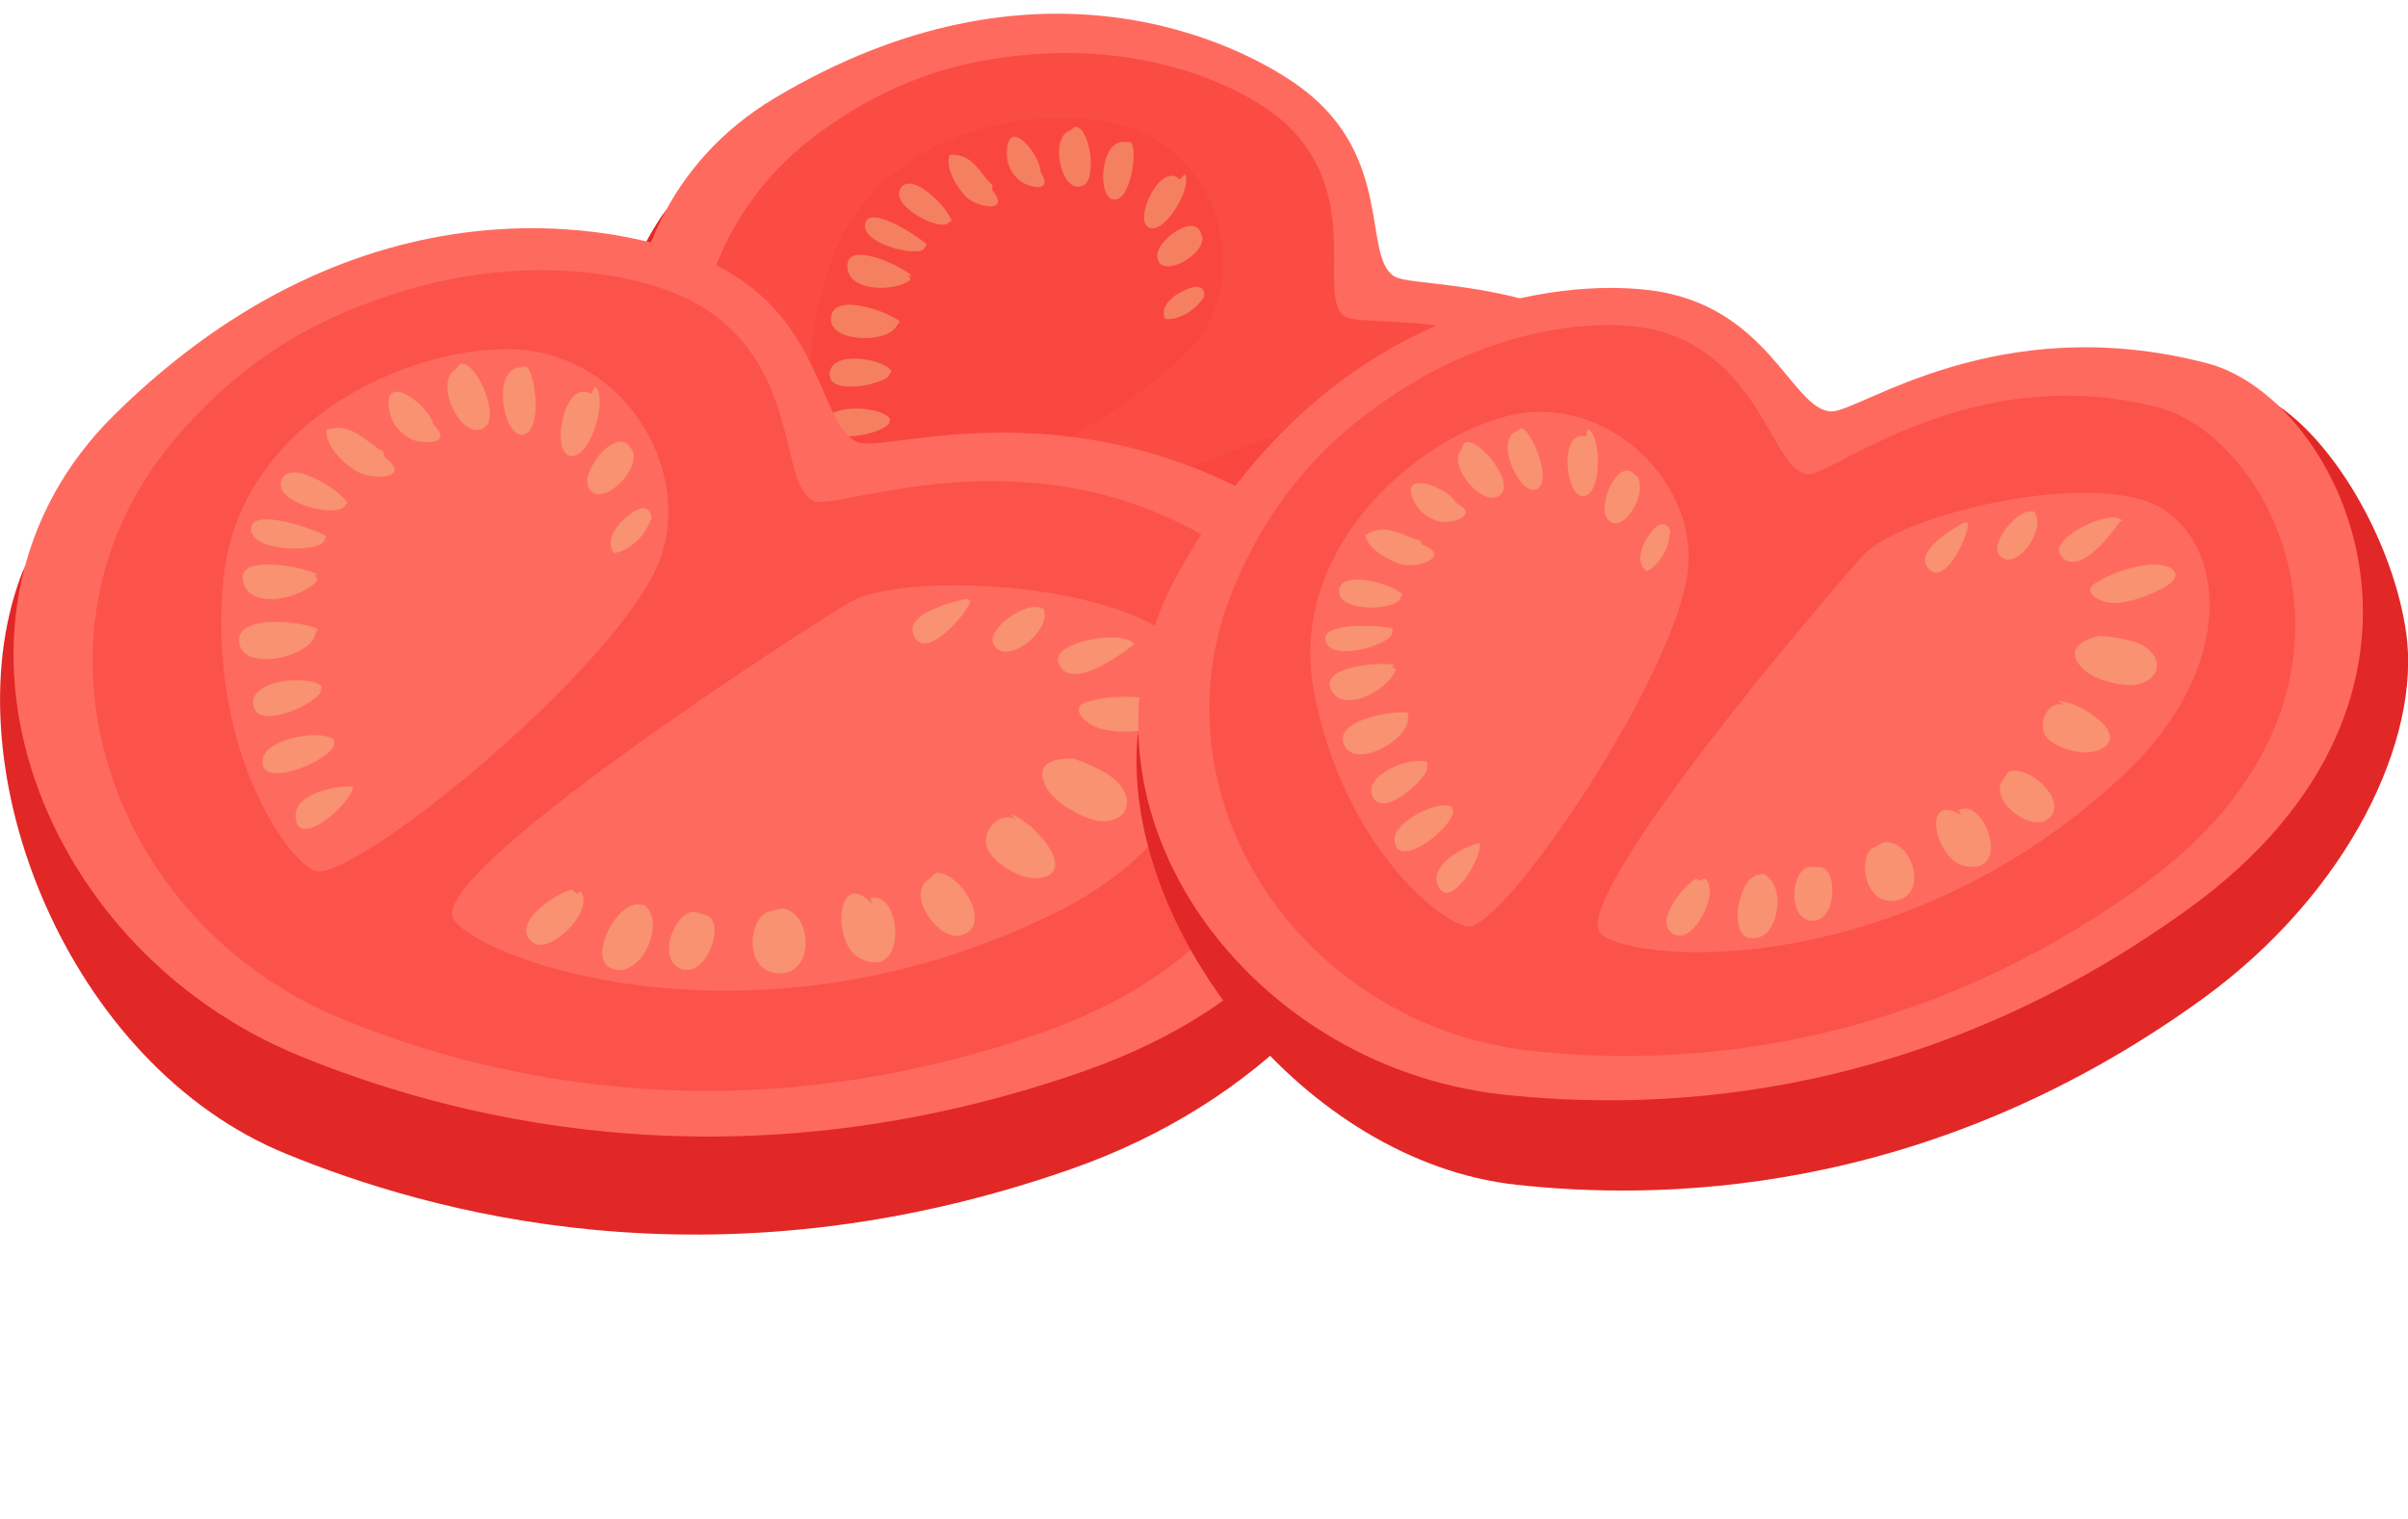 <?xml version="1.0" encoding="utf-8"?>
<!-- Generator: Adobe Illustrator 26.0.1, SVG Export Plug-In . SVG Version: 6.00 Build 0)  -->
<svg version="1.1" id="Layer_1" xmlns="http://www.w3.org/2000/svg" xmlns:xlink="http://www.w3.org/1999/xlink" x="0px" y="0px"
	 viewBox="0 0 525.6 331.5" style="enable-background:new 0 0 525.6 331.5;" xml:space="preserve">
<style type="text/css">
	.st0{fill:#E22727;}
	.st1{fill:#FF6A5F;}
	.st2{opacity:0.8;fill:#F9453D;enable-background:new    ;}
	.st3{opacity:0.6;fill:#F9453D;enable-background:new    ;}
	.st4{opacity:0.5;}
	.st5{fill:#F2B981;}
</style>
<g>
	<g>
		<path class="st0" d="M297.4,77.8c5,3.1,51.9-9.9,84,21.8c10.4,10.3,11.9,39.7,3.5,60.1c-8.3,20.4-37.5,40.7-75.5,44.4
			c-71.6,7-120.2-21.5-143-38.2c-35.9-26.3-43.9-86.4-22-118.7c5.1-7.4,15.9-12.4,24.5-17.5c57.1-34.1,94.7-3,108.4,7.2
			C297.4,52,290.3,73.4,297.4,77.8z"/>
		<path class="st1" d="M304.3,60.3c5,3.1,40.8-1.2,72.9,30.5c20.8,20.6,15.2,88.3-60.9,95.7c-71.6,7-120.2-21.5-143-38.2
			c-44.2-32.3-50.2-99.4-4.2-126.9c57.1-34.1,101.4-12.3,115.1-2.1C304.3,34.4,297.3,55.8,304.3,60.3z"/>
		<path class="st2" d="M293.6,69.1c4.4,2.8,41.6-3.6,70.1,24.4c18.5,18.1,13.6,77.7-53.7,84.1c-63.4,6-106.6-19.2-126.8-33.9
			c-39.2-28.6-42.9-86-5.1-114.2c18.4-13.7,35.2-17,49.7-17.8c25.9-1.4,46.2,8.4,54,16.4C297.4,44.1,287.3,65.2,293.6,69.1z"/>
		<path class="st3" d="M295.3,89.3c-8.8,2.6-91.3,31.2-87.4,40.8c3.9,9.5,49.6,39.3,110.2,26c35.3-7.8,45.1-34.7,33-47.5
			C339.1,95.8,305.4,86.3,295.3,89.3z"/>
		<path class="st3" d="M262.2,73.2c-12.7,18-72.2,46.1-77.6,41.4c-5.4-4.7-13.3-29.3-3-58c11.2-31.4,53-35.7,69.4-26.9
			C267.2,38.4,271.4,60.1,262.2,73.2z"/>
		<g class="st4">
			<path class="st5" d="M330.6,109.8c-0.3-4.3,14.7-3,14.7,0.4l-0.3-0.1C342.7,111.1,331.1,116,330.6,109.8z"/>
			<path class="st5" d="M335,123.8c-3-1.9-4.7-6.1,0.5-5.2l-0.3-0.1c3-0.2,8.4,1.1,11,2.5c3.9,2.2,5,5.4-0.1,5.4
				C342.6,126.4,338,125.7,335,123.8z"/>
			<path class="st5" d="M322.8,132.7c-1.5-5.3,2.4-5.5,6.2-4.4c2.4,1.6,6.1,4.3,7.3,7.1c1.8,4.3-1.3,7.1-5.6,5.5
				C328,140,323.7,135.7,322.8,132.7z"/>
			<path class="st5" d="M329.4,128.4c-0.1,0-0.2-0.1-0.3-0.1l0,0L329.4,128.4z"/>
			<path class="st5" d="M315.6,137.1l-0.7-1.4c3.8,2.1,10.3,14.6,1.7,13c-3-0.6-7.8-5.3-7.6-8.4
				C309.1,137.2,313.4,134.6,315.6,137.1z"/>
			<path class="st5" d="M297.1,143.9l1.4-0.7c4.8,1.1,8,12.8,1.5,12.7C295.8,155.8,291.7,145.5,297.1,143.9z"/>
			<path class="st5" d="M285.4,146.1V145c6.2-0.1,3,17.5-4.8,10.6C276,151.4,280.5,137.4,285.4,146.1z"/>
			<path class="st5" d="M265.8,142.8l2.7,0.1c5.7,1.9,3.1,14.4-4,11.6C258.7,152.2,262,143.3,265.8,142.8z"/>
			<path class="st5" d="M253.3,140.1l1.3,0.8c2.9,2.4-3.5,11.9-7.6,8.4C243.1,145.9,249.9,136.9,253.3,140.1z"/>
			<path class="st5" d="M242.8,135.8l0.7,0.2c3.5,4.6-4.7,14.2-9.2,10.1C230.8,142.9,239,133.6,242.8,135.8z"/>
			<path class="st5" d="M230.9,129.9l0.8,1c0.3,0,0.2-0.6,0.8-0.1c1.3,4.2-8.8,10.1-11.3,7C217.7,133.3,228.5,129.6,230.9,129.9z"/>
			<path class="st5" d="M330.1,99.1l0.3,0.1c0.9,4.4-9.8,9.3-10.8,4.3C319,100.3,328,97,330.1,99.1z"/>
			<path class="st5" d="M316.8,93.9l0.6,0.6c-1.1,2.1-10.1,8.4-11.7,4.7C303.3,93.6,315.1,94,316.8,93.9z"/>
			<path class="st5" d="M258.9,63.2c4.7-2.1,4.2,2,3.5,2.1c-1.5,2.4-5.2,4.7-8.1,4.3C253,66.6,256.5,64.2,258.9,63.2z"/>
			<path class="st5" d="M252.6,55.9c-0.2-3.6,9-10.1,9.7-4.2l0.1-0.3C263.4,55.7,252.9,61.3,252.6,55.9z"/>
			<path class="st5" d="M250.8,49.7c-3.6-1.6,2.6-14.7,6.7-10.5l1.1-1.2C260.4,40.7,254.3,51.2,250.8,49.7z"/>
			<path class="st5" d="M245.5,31h1.2c1.8,0.9,0.2,13.6-3.9,12.5C239.4,42.5,240.3,30.4,245.5,31z"/>
			<path class="st5" d="M233.6,28.5l1-0.8c3.1-0.5,5.1,11.3,1.8,12.8C231.5,42.7,229,29.7,233.6,28.5z"/>
			<path class="st5" d="M227.1,37.5l0.5,0.9c1.8,3.8-3.4,2.3-4.9,1.1c-2.2-1.7-3.2-4.3-2.9-6.9C220.4,25.4,227.3,34.3,227.1,37.5z"
				/>
			<path class="st5" d="M207.3,33.8c5.1-0.4,6.7,4.3,9.3,6.6v1.1c4.1,5.1-3.2,3.9-5.8,1.4C208.9,40.9,206.2,36.7,207.3,33.8z"/>
			<path class="st5" d="M207.7,48.3l-0.5,0.2c-1.9,2.3-12.5-3.4-10.8-7.1C198.6,36.8,207.1,45.4,207.7,48.3z"/>
			<path class="st5" d="M201.6,54.4c-1.9,1.7-14.1-1.4-12.7-5.8c1.2-3.9,12,3.3,13.4,4.8L201.6,54.4z"/>
			<path class="st5" d="M198.8,60c0.3,0.7-0.3,0-0.5,0.1l0.5,0.9c-2.9,2.6-13.1,2.9-13.8-2.3C184.1,52,196.6,58,198.8,60z"/>
			<path class="st5" d="M196.4,70.2l-0.7,0.9c-2,4-15.2,3.7-14.3-2C182.3,63.5,194.8,68.5,196.4,70.2z"/>
			<path class="st5" d="M194.6,81l-0.8,1.3c-2.6,2-13.1,3.8-12.7-0.8C181.5,76.4,192.7,78.2,194.6,81z"/>
			<path class="st5" d="M194.3,91.5l-0.3,1c-2.7,3.1-16.8,4.6-13.5-1.2C182.4,88.1,192.8,88.8,194.3,91.5z"/>
			<path class="st5" d="M195.6,101c-1.4,3.2-13.4,9.4-11.9,2.8C184.7,99.4,193.2,100,195.6,101z"/>
		</g>
	</g>
	<g>
		<path class="st0" d="M184.6,118c6.4,2.1,55.4-25.3,100.4,1.2c14.6,8.6,24.4,40.9,20.9,65.9c-3.6,25-30.6,55.6-72.2,70.1
			c-78.3,27.4-140.8,9.1-171.1-3.3c-47.7-19.3-73.6-84.1-58.1-126C8,116.3,18.8,107.8,27,99.7C81.4,46.1,132.4,70.4,150.6,78
			C177.4,89.3,175.5,115.1,184.6,118z"/>
		<path class="st1" d="M187.5,96.6c6.4,2.1,45.4-12.5,90.4,13.9c29.2,17.2,41.8,94.1-41.3,123.3c-78.3,27.4-140.8,9.1-171.1-3.3
			C6.8,206.6-18.8,133.6,25,90.5C79.4,36.9,135.3,49,153.4,56.6C180.3,67.8,178.4,93.6,187.5,96.6z"/>
		<path class="st3" d="M177.9,109.4c5.7,1.9,45.6-15.4,85.5,7.9c25.9,15.1,37.1,82.8-36.6,108.3c-69.4,24.1-124.9,7.9-151.7-3
			c-52-21-72.3-83.9-37.8-125.7C54,76.6,72,68.4,88.1,63.5c28.7-8.7,54.2-3.4,65.2,3.5C175.2,80.5,169.9,106.8,177.9,109.4z"/>
		<path class="st1" d="M185.6,131.4c-9.1,5.3-93.6,59.8-86.5,69.4c7.1,9.5,66.7,30.1,130.9-1.4c37.4-18.4,40.8-51,23.6-61.9
			C236.5,126.6,196.1,125.3,185.6,131.4z"/>
		<path class="st1" d="M143.9,122.5c-9.2,23.5-68,71.2-75.4,67.5s-23.2-29-19.7-63.8c3.8-38,49.4-54.3,70.2-49
			C139.8,82.4,150.6,105.4,143.9,122.5z"/>
		<g class="st4">
			<path class="st5" d="M231,144.5c-1.5-4.7,15.7-7.3,16.6-3.6h-0.4C244.9,142.7,233.2,151.4,231,144.5z"/>
			<path class="st5" d="M239.8,158.9c-3.9-1.3-7-5.5-0.9-6h-0.4c3.3-1,9.7-1.1,13.1-0.2c5,1.3,7.1,4.7,1.4,6.1
				C249.1,159.7,243.7,160.2,239.8,158.9z"/>
			<path class="st5" d="M228.6,172.2c-3.2-5.5,1.1-6.8,5.8-6.6c3.1,1.1,8.1,3.1,10.2,5.9c3.2,4.3,0.6,8.2-4.7,7.7
				C236.5,178.8,230.4,175.3,228.6,172.2z"/>
			<path class="st5" d="M234.8,165.6c-0.1,0-0.3,0-0.4,0l0,0H234.8z"/>
			<path class="st5" d="M221.8,179l-1.2-1.3c4.8,1.3,15.6,13.4,5.6,14c-3.6,0.2-10.2-3.7-10.9-7.2
				C214.5,180.9,218.6,176.8,221.8,179z"/>
			<path class="st5" d="M203,191.7l1.3-1.2c5.7-0.1,12.6,12,5.3,13.7C204.8,205.3,197.3,195,203,191.7z"/>
			<path class="st5" d="M190.4,197.3L190,196c6.9-1.8,8.3,18.7-2.4,13.1C181.4,205.8,182.6,189,190.4,197.3z"/>
			<path class="st5" d="M167.6,199l3-0.7c6.9,0.6,7.5,15.1-1.2,14.1C162.3,211.5,163.4,200.7,167.6,199z"/>
			<path class="st5" d="M152.8,199.4l1.7,0.5c3.9,1.9-0.6,14.2-6.2,11.4C143,208.8,148.1,196.8,152.8,199.4z"/>
			<path class="st5" d="M139.8,197.5h0.8c5.2,4.2-1.3,17-7.5,13.7C128.4,208.8,134.9,196.2,139.8,197.5z"/>
			<path class="st5" d="M124.8,194.2l1.2,0.9c0.4-0.1,0.1-0.8,0.9-0.3c2.7,4.3-7,13.7-10.6,10.9C110.9,201.6,122,194.6,124.8,194.2z
				"/>
			<path class="st5" d="M227.3,132.8h0.4c2.3,4.7-8.4,13.1-10.9,7.7C215.3,137.1,224.4,131,227.3,132.8z"/>
			<path class="st5" d="M211,130.7l0.8,0.5c-0.6,2.6-8.9,12.1-11.8,8.4C195.7,134,209.1,131.1,211,130.7z"/>
			<path class="st5" d="M137.4,112.3c4.7-3.6,5.3,1.1,4.5,1.4c-1,3.1-4.6,6.7-7.9,7C131.8,117.7,135,114.1,137.4,112.3z"/>
			<path class="st5" d="M128.3,105.9c-1.2-3.9,7.2-13.8,9.7-7.4v-0.4C140.3,102.8,130.2,111.9,128.3,105.9z"/>
			<path class="st5" d="M124.5,99.5c-4.5-0.7-1.3-17.1,4.5-13.5l0.9-1.6C132.8,86.8,128.9,100.2,124.5,99.5z"/>
			<path class="st5" d="M113.3,80.2l1.3-0.3c2.3,0.5,4.1,15.1-0.8,15C109.8,94.7,107.4,81,113.3,80.2z"/>
			<path class="st5" d="M99.4,80.7l0.9-1.2c3.4-1.4,8.9,11.1,5.6,13.7C100.9,97,94.5,83.3,99.4,80.7z"/>
			<path class="st5" d="M94.5,92.5l0.8,0.9c3.1,3.7-3.1,3.4-5.2,2.6c-3-1.3-4.8-3.9-5.2-6.8C83.7,80.8,93.9,88.8,94.5,92.5z"/>
			<path class="st5" d="M71.3,93.8c5.6-1.8,8.8,3,12.3,4.7l0.4,1.3c6,4.6-2.4,5.2-6.1,3.1C75.1,101.3,70.9,97.3,71.3,93.8z"/>
			<path class="st5" d="M75.8,109.8l-0.4,0.4c-1.5,3.1-15-0.3-14.1-4.9C62.4,99.5,74.3,106.8,75.8,109.8z"/>
			<path class="st5" d="M70.7,118.2c-1.7,2.4-16.2,2.3-15.9-2.9c0.3-4.7,14.4,0.4,16.4,1.7L70.7,118.2z"/>
			<path class="st5" d="M69.1,125.3c0.6,0.7-0.3,0-0.5,0.3l0.8,0.9c-2.6,3.7-13.8,6.8-16.1,1.2C50.4,120.5,66.1,123.7,69.1,125.3z"
				/>
			<path class="st5" d="M69.3,137.3l-0.5,1.2c-1.1,5-16,8.3-16.6,1.6C51.6,133.7,67,135.8,69.3,137.3z"/>
			<path class="st5" d="M70.3,149.8l-0.5,1.6c-2.4,3-13.6,7.8-14.5,2.6C54.3,148.3,67.4,147.2,70.3,149.8z"/>
			<path class="st5" d="M73,161.6l-0.1,1.2c-2.2,4.2-17.5,9.7-15.4,2.4C58.7,161.1,70.5,159,73,161.6z"/>
			<path class="st5" d="M77.1,171.7c-0.6,4-12.4,14.1-12.6,6.4C64.4,173,74.1,171.3,77.1,171.7z"/>
		</g>
	</g>
	<g>
		<path class="st0" d="M402.7,109.5c6.1,0.2,41.6-36.3,87.5-24.3c14.9,3.9,31.7,29.9,35,52.9s-12.3,56.7-44.7,80.1
			c-61,44-120,43.6-149.5,40.4c-46.3-5.1-85.5-55.6-82.8-96.5c0.6-9.4,7.8-19.6,12.8-28.8c33.5-61,84-52.5,101.7-50.3
			C389,85.9,394,109.2,402.7,109.5z"/>
		<path class="st1" d="M399.7,89.8c6.1,0.2,36.2-22.5,82.1-10.5c29.7,7.8,60.5,72.5-4.3,119.2c-61,44-120,43.6-149.5,40.4
			c-57-6.3-98-64.2-71.1-113.3c33.5-61,85.1-64.5,102.8-62.3C386,66.3,391,89.5,399.7,89.8z"/>
		<path class="st3" d="M394.7,103.5c5.4,0.2,35.7-25.1,76.3-14.6c26.3,6.8,53.5,63.6-4,104.8c-54.1,38.8-106.4,38.5-132.5,35.7
			C284,224,250.2,173.6,269.4,128c9.3-22.1,22.8-34,35.5-42.3c22.7-14.9,46.2-16.6,57.5-13.4C384.8,78.8,387,103.3,394.7,103.5z"/>
		<path class="st1" d="M406.9,121c-6.5,7-65.9,76.4-57.3,83s65.7,9.7,113.3-34.3c27.8-25.7,22.3-55.3,4.7-60.6
			C449.9,103.9,414.5,113,406.9,121z"/>
		<path class="st1" d="M368.5,123.7c-2,23.1-40.8,80-48.2,78.5c-7.4-1.4-27.6-19.7-33.5-51.3c-6.5-34.5,29-60.4,48.4-61
			C354.6,89.4,369.9,107,368.5,123.7z"/>
		<g class="st4">
			<path class="st5" d="M449.7,121.1c-2.5-3.8,11.7-10.4,13.5-7.4l-0.4,0.1C461.3,116,453.4,126.6,449.7,121.1z"/>
			<path class="st5" d="M461.1,131.6c-3.7-0.2-7.5-3.1-2.3-5l-0.4,0.1c2.6-1.7,8.2-3.4,11.3-3.5c4.7-0.1,7.4,2.3,2.7,5
				C469.3,129.9,464.7,131.7,461.1,131.6z"/>
			<path class="st5" d="M454.8,146.1c-4.2-4-0.8-6.3,3.3-7.3c3,0.2,7.8,0.7,10.4,2.6c3.9,2.9,2.6,7.1-2.1,8
				C463.3,150,457.1,148.4,454.8,146.1z"/>
			<path class="st5" d="M458.4,138.7c-0.1,0-0.2,0.1-0.4,0.1l0,0L458.4,138.7z"/>
			<path class="st5" d="M450.6,153.9l-1.4-0.9c4.5-0.1,17,7.9,8.4,10.9c-3.1,1.1-9.8-0.7-11.3-3.6
				C444.8,157.4,447.3,152.7,450.6,153.9z"/>
			<path class="st5" d="M437.5,169.8l0.9-1.4c4.9-1.6,14,7.4,8.1,10.7C442.6,181.3,433.5,174.1,437.5,169.8z"/>
			<path class="st5" d="M428.1,177.9l-0.6-1c5.5-3.4,12,14.4,1.3,12.1C422.4,187.7,419.1,172.6,428.1,177.9z"/>
			<path class="st5" d="M408.6,185.2l2.4-1.3c6.2-1.2,10.4,11.5,2.6,12.7C407.2,197.5,405.4,187.8,408.6,185.2z"/>
			<path class="st5" d="M395.9,189.3h1.6c3.9,0.7,3.2,12.7-2.5,11.6C389.8,200,391.1,188.2,395.9,189.3z"/>
			<path class="st5" d="M384.1,190.9l0.7-0.2c5.6,2.4,3.3,15.4-3,14C377.1,203.7,379.6,191,384.1,190.9z"/>
			<path class="st5" d="M370.2,191.8l1.3,0.5c0.3-0.2-0.1-0.7,0.7-0.5c3.4,3.1-2.6,13.9-6.4,12.3
				C360.1,201.8,367.9,192.8,370.2,191.8z"/>
			<path class="st5" d="M443.5,111.7l0.4-0.1c3.2,3.6-4,13.7-7.5,9.6C434.2,118.6,440.5,110.9,443.5,111.7z"/>
			<path class="st5" d="M428.8,114l0.8,0.2c0.1,2.5-4.6,12.9-8.1,10.4C416.4,120.8,427.3,114.8,428.8,114z"/>
			<path class="st5" d="M360.2,116.4c3.1-4.3,4.9-0.4,4.2,0.1c0,3-2.3,7-5,8.2C356.7,122.5,358.6,118.6,360.2,116.4z"/>
			<path class="st5" d="M350.7,113c-2-3.1,2.8-14,6.5-9l-0.1-0.4C360.3,107.2,353.8,117.8,350.7,113z"/>
			<path class="st5" d="M345.7,108.3c-4.1,0.5-5.5-14.8,0.5-13l0.4-1.7C349.6,95.1,349.7,107.8,345.7,108.3z"/>
			<path class="st5" d="M331,94.1l1-0.6c2.1-0.1,7.4,12.3,3.1,13.4C331.7,107.8,326.1,96.3,331,94.1z"/>
			<path class="st5" d="M319,98.1l0.5-1.3c2.6-2.1,10.6,7.6,8.4,10.7C324.6,112.1,315.5,101.6,319,98.1z"/>
			<path class="st5" d="M317.8,109.7l0.9,0.6c3.6,2.5-1.8,3.8-3.9,3.6c-2.9-0.4-5.2-2.3-6.3-4.7
				C305.4,102.1,316.4,106.7,317.8,109.7z"/>
			<path class="st5" d="M298,116.8c4.4-3,8.4,0.4,11.9,1.1l0.6,1c6.4,2.5-0.8,5.2-4.5,4.3C303.2,122.4,298.6,119.9,298,116.8z"/>
			<path class="st5" d="M306.1,129.7l-0.3,0.5c-0.5,3.2-13.1,3.5-13.5-0.8C291.8,124,304,127.4,306.1,129.7z"/>
			<path class="st5" d="M303.8,138.4c-0.8,2.5-13.5,6.2-14.5,1.4c-0.9-4.2,12.6-3.3,14.7-2.6L303.8,138.4z"/>
			<path class="st5" d="M304.2,145.1c0.7,0.4-0.3,0.1-0.4,0.4l0.9,0.6c-1.3,3.9-10.3,9.5-13.7,5.2
				C286.7,145.5,301.2,144.4,304.2,145.1z"/>
			<path class="st5" d="M307.4,155.6l-0.1,1.2c0.3,4.7-11.7,11.4-14,5.6C291.2,156.9,305.1,154.9,307.4,155.6z"/>
			<path class="st5" d="M311.5,166.4v1.6c-1.3,3.2-9.8,10.4-11.9,5.9C297.3,169.1,308.3,164.8,311.5,166.4z"/>
			<path class="st5" d="M316.9,176.1l0.3,1.1c-0.8,4.3-12.7,13-12.8,6C304.3,179.3,314,174.5,316.9,176.1z"/>
			<path class="st5" d="M323,184c0.5,3.7-7.1,15.6-9.3,8.8C312.3,188.4,320.3,184.4,323,184z"/>
		</g>
	</g>
</g>
</svg>

